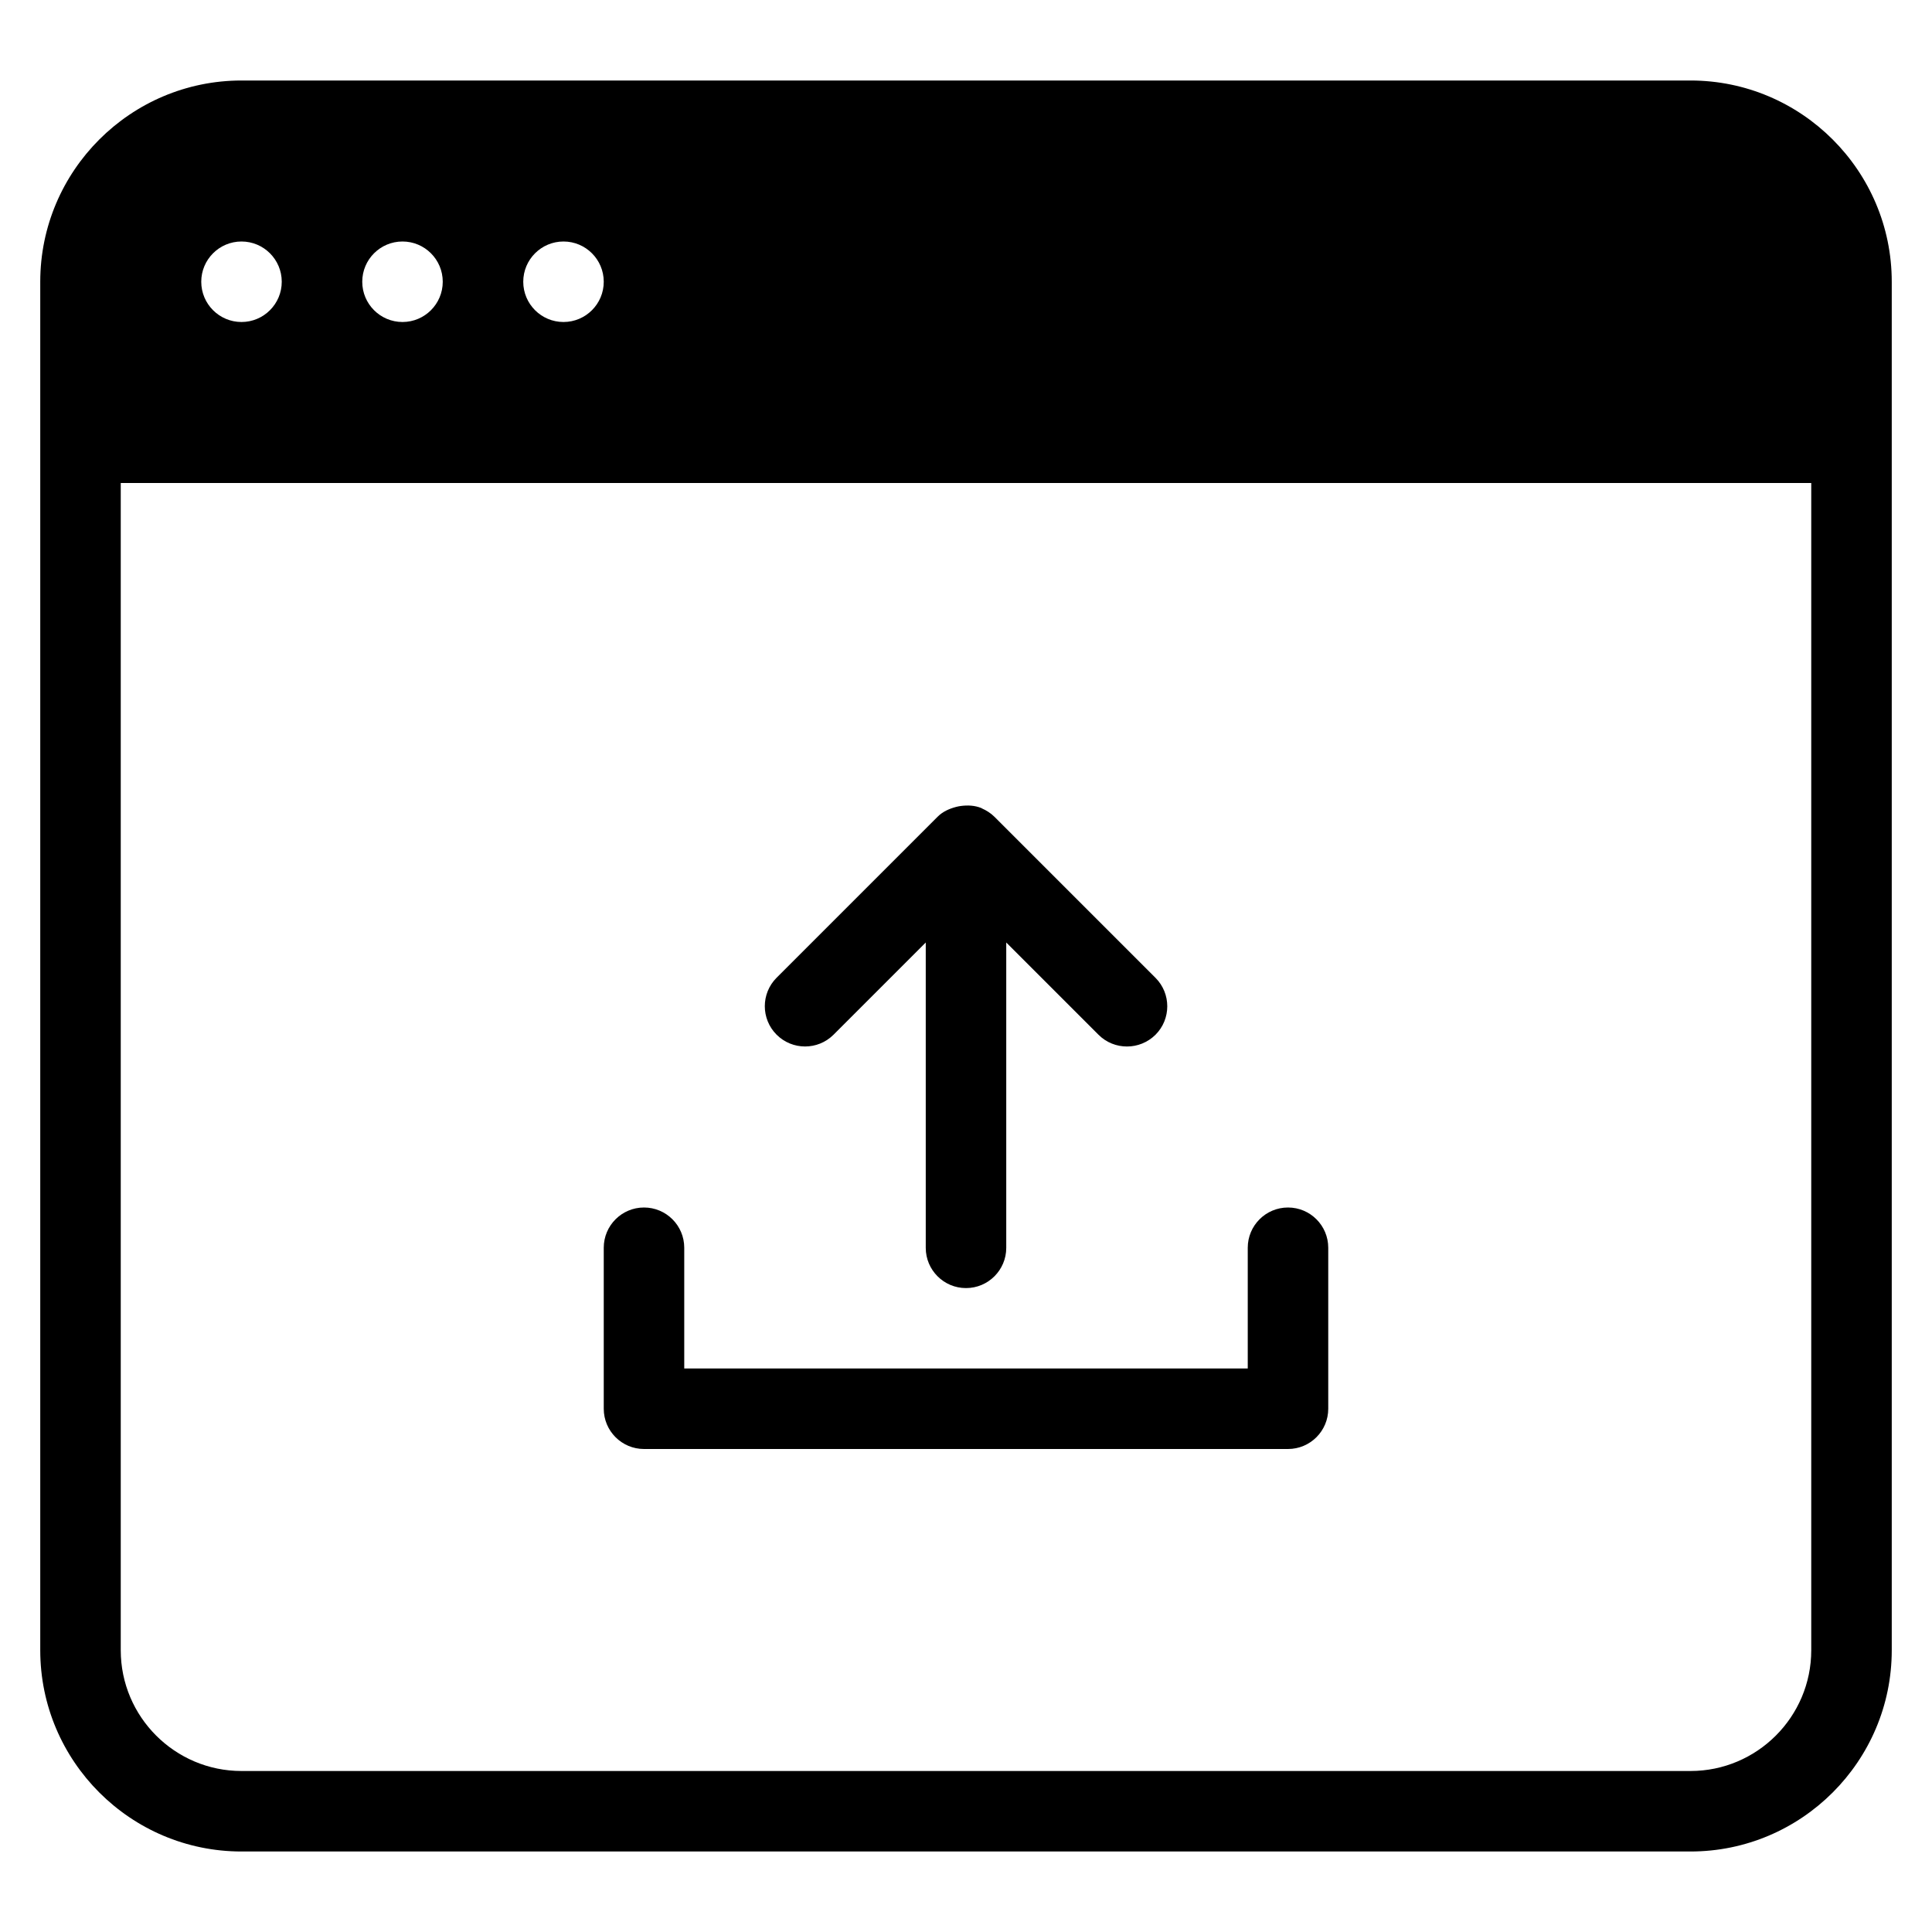 <?xml version="1.0" encoding="iso-8859-1"?>
<!-- Generator: Adobe Illustrator 19.2.1, SVG Export Plug-In . SVG Version: 6.00 Build 0)  -->
<svg version="1.1" id="Layer_1" xmlns="http://www.w3.org/2000/svg" xmlns:xlink="http://www.w3.org/1999/xlink" x="0px" y="0px"
	 viewBox="0 0 24 24" style="enable-background:new 0 0 24 24;" xml:space="preserve">
<g>
	<g>
		<path d="M10.354,12.854l1.146-1.146v3.793c0,0.276,0.224,0.5,0.5,0.5s0.5-0.224,0.5-0.5v-3.793l1.146,1.146
			C13.744,12.952,13.872,13,14,13s0.256-0.049,0.354-0.146c0.195-0.195,0.195-0.512,0-0.707l-2-2
			c-0.047-0.047-0.101-0.08-0.157-0.105c-0.002-0.001-0.003-0.003-0.005-0.004h-0.001c-0.081-0.033-0.168-0.037-0.254-0.026
			c-0.021,0.003-0.04,0.006-0.061,0.012c-0.083,0.022-0.164,0.057-0.229,0.122l-2,2c-0.195,0.195-0.195,0.512,0,0.707
			S10.158,13.049,10.354,12.854z M21,1H3C1.622,1,0.5,2.122,0.5,3.5v17C0.5,21.878,1.622,23,3,23h18c1.378,0,2.5-1.122,2.5-2.5v-17
			C23.5,2.122,22.378,1,21,1z M7,3c0.276,0,0.5,0.224,0.5,0.5S7.276,4,7,4S6.5,3.776,6.5,3.5S6.724,3,7,3z M5,3
			c0.276,0,0.5,0.224,0.5,0.5S5.276,4,5,4S4.5,3.776,4.5,3.5S4.724,3,5,3z M3,3c0.276,0,0.5,0.224,0.5,0.5S3.276,4,3,4
			S2.5,3.776,2.5,3.5S2.724,3,3,3z M22.5,20.5c0,0.827-0.673,1.5-1.5,1.5H3c-0.827,0-1.5-0.673-1.5-1.5V6h21V20.5z M8,18h8
			c0.276,0,0.5-0.224,0.5-0.5v-2c0-0.276-0.224-0.5-0.5-0.5s-0.5,0.224-0.5,0.5V17h-7v-1.5C8.5,15.224,8.276,15,8,15
			s-0.5,0.224-0.5,0.5v2C7.5,17.776,7.724,18,8,18z"/>
	</g>
</g>
</svg>
